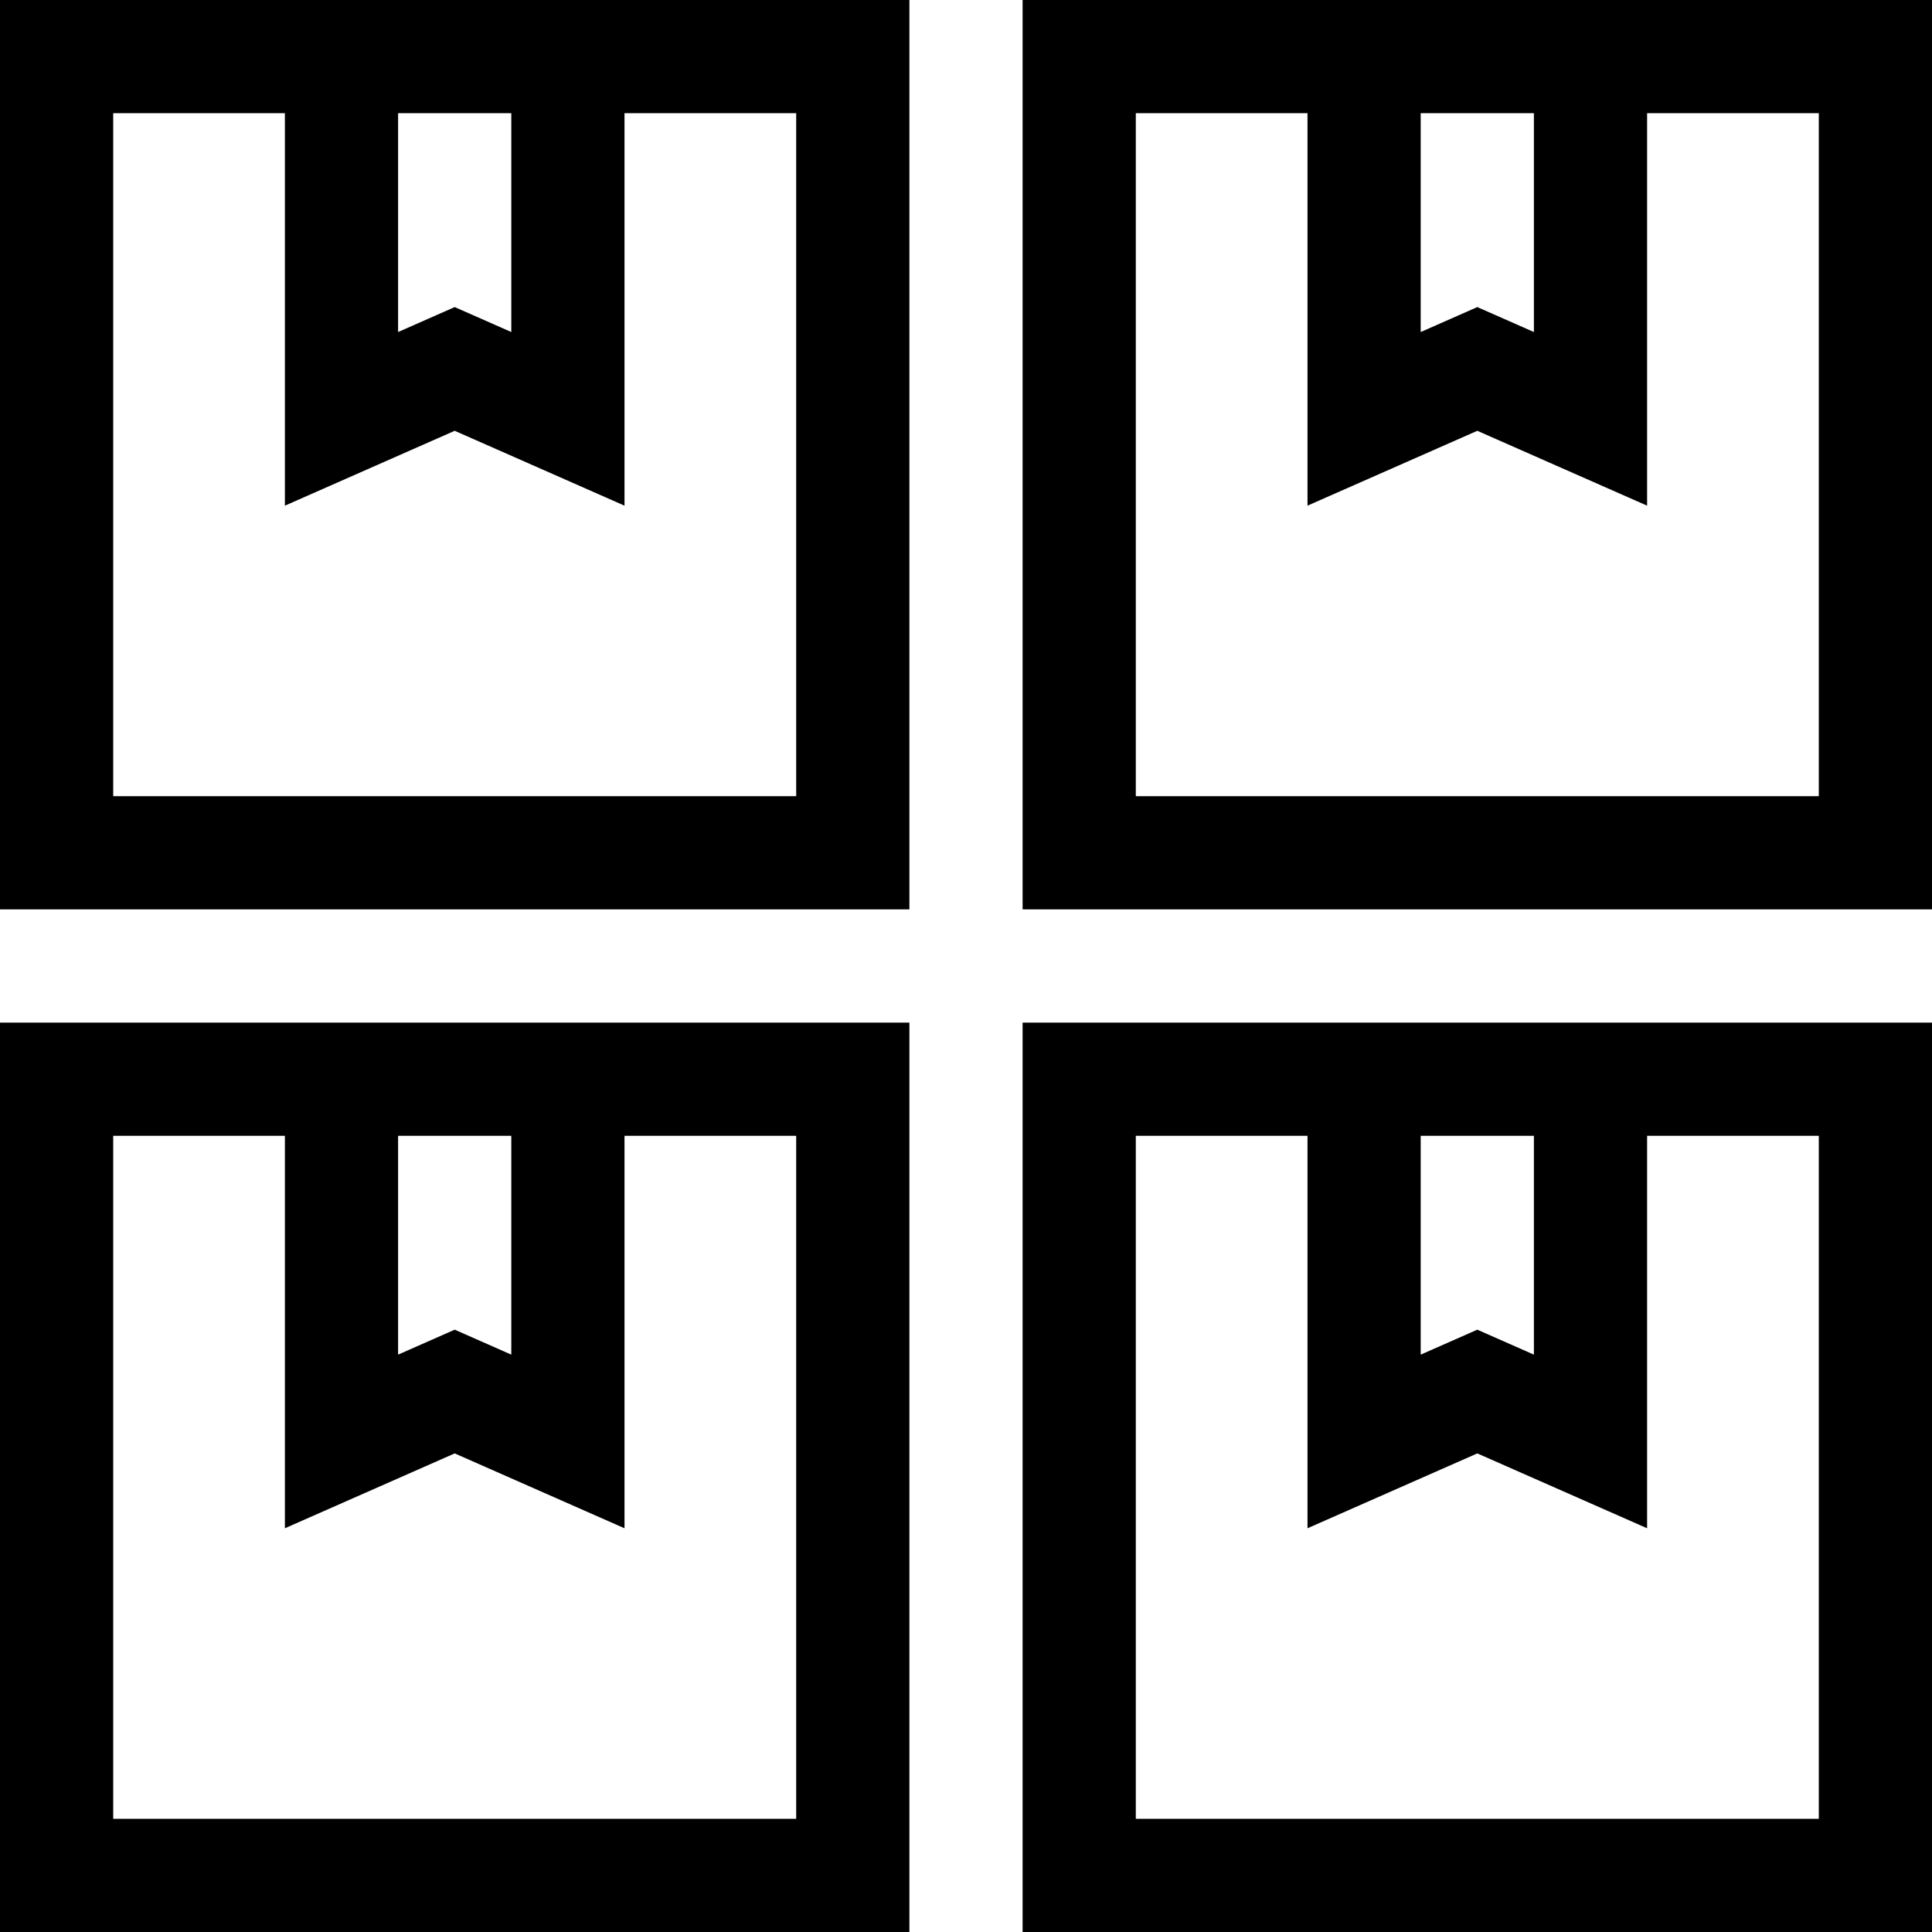 <!-- icon666.com - MILLIONS vector ICONS FREE --><svg id="Capa_1" enable-background="new 0 0 512 512" viewBox="0 0 512 512" xmlns="http://www.w3.org/2000/svg"><path d="m0 241h241v-241h-241zm105.5-211h30v57.993l-15-6.614-15 6.614zm-75.5 0h45.5v104.007l45-19.841 45 19.841v-104.007h45.5v181h-181z"></path><path d="m0 512h241v-241h-241zm105.5-211h30v57.993l-15-6.614-15 6.614zm-75.5 0h45.5v104.007l45-19.841 45 19.841v-104.007h45.5v181h-181z"></path><path d="m271 0v241h241v-241zm105.5 30h30v57.993l-15-6.614-15 6.614zm105.5 181h-181v-181h45.5v104.007l45-19.841 45 19.841v-104.007h45.5z"></path><path d="m271 512h241v-241h-241zm105.5-211h30v57.993l-15-6.614-15 6.614zm-75.5 0h45.5v104.007l45-19.841 45 19.841v-104.007h45.5v181h-181z"></path></svg>
